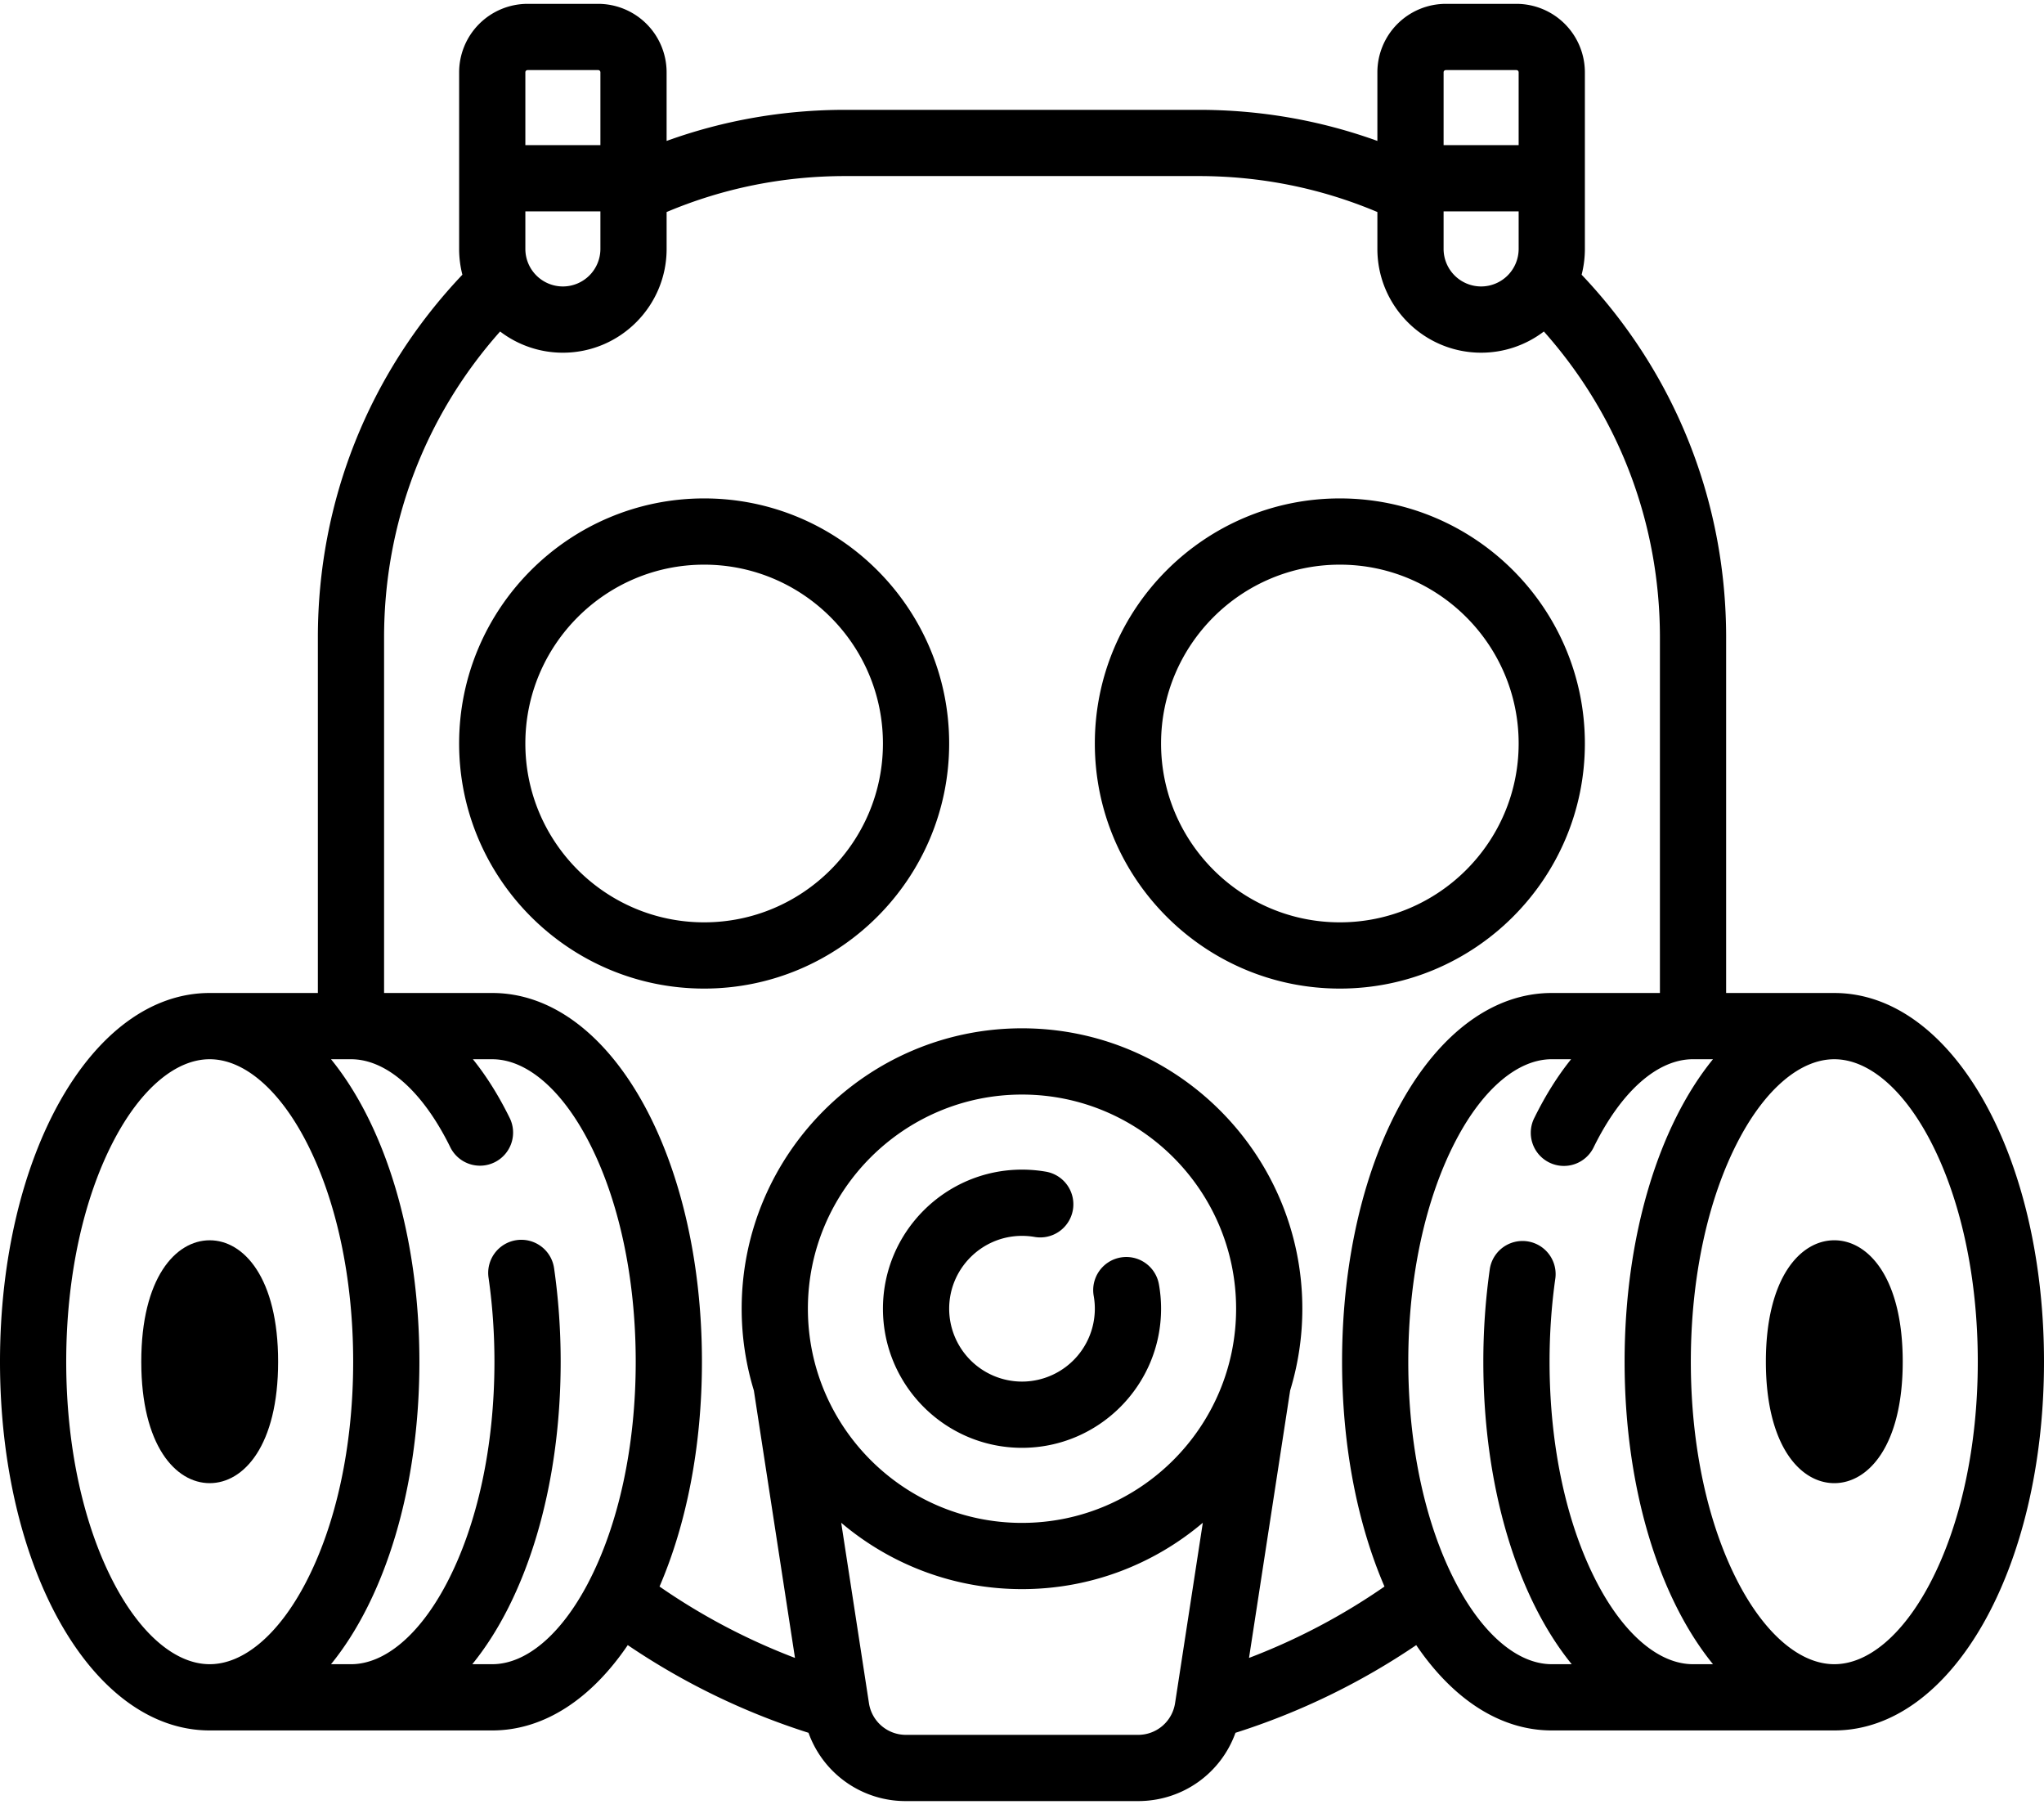 <svg width="200" height="177" viewBox="0 0 200 177" xmlns="http://www.w3.org/2000/svg"><title>gas-mask</title><g fill-rule="nonzero" fill="#000"><path d="M20.518 121.327c-3.332 0-6.695 3.673-6.695 11.878 0 8.206 3.363 11.88 6.695 11.88 3.333 0 6.696-3.674 6.696-11.88 0-8.205-3.363-11.878-6.696-11.878z"/><path d="M179.482 97.137h-10.584V62.363c0-13.339-5.009-25.866-14.14-35.49.207-.807.318-1.652.318-2.523V7.072A6.703 6.703 0 0 0 148.38.377h-6.911a6.703 6.703 0 0 0-6.696 6.695v6.714c-5.585-2.018-11.449-3.042-17.494-3.042H82.72c-6.045 0-11.909 1.024-17.494 3.042V7.072A6.703 6.703 0 0 0 58.532.377H51.62a6.703 6.703 0 0 0-6.695 6.695V24.35c0 .87.11 1.716.318 2.523-9.133 9.624-14.141 22.15-14.141 35.49v34.773H20.518C9.012 97.136 0 112.98 0 133.206c0 20.225 9.012 36.069 20.518 36.069h27.646c5.1 0 9.709-3.119 13.261-8.347a68.388 68.388 0 0 0 17.686 8.578 10.085 10.085 0 0 0 9.54 6.68h22.698c4.368 0 8.113-2.715 9.539-6.68a68.366 68.366 0 0 0 17.686-8.578c3.553 5.228 8.16 8.347 13.262 8.347h27.645c11.506 0 20.519-15.844 20.519-36.07 0-20.225-9.012-36.068-20.518-36.068zm-38.23-90.065c0-.12.098-.216.217-.216h6.911c.12 0 .216.097.216.216v7.127h-7.343V7.072zm0 13.607h7.344v3.671a3.676 3.676 0 0 1-3.672 3.672 3.676 3.676 0 0 1-3.672-3.672V20.68zM51.405 7.072c0-.12.097-.216.216-.216h6.911c.12 0 .216.097.216.216v7.127h-7.343V7.072zm0 13.607h7.343v3.671a3.676 3.676 0 0 1-3.672 3.672 3.676 3.676 0 0 1-3.671-3.672V20.68zM20.518 162.795c-3.305 0-6.713-2.874-9.35-7.884-3.024-5.744-4.689-13.453-4.689-21.706 0-8.252 1.665-15.96 4.689-21.705 2.637-5.01 6.045-7.884 9.35-7.884 3.306 0 6.714 2.873 9.351 7.884 3.024 5.744 4.688 13.453 4.688 21.705 0 8.253-1.664 15.961-4.688 21.706-2.637 5.01-6.045 7.884-9.35 7.884zm36.997-7.884c-2.637 5.01-6.045 7.884-9.35 7.884h-1.953c5.263-6.466 8.648-17.202 8.648-29.59 0-3.084-.215-6.146-.638-9.1a3.24 3.24 0 1 0-6.414.918c.38 2.652.572 5.404.572 8.183 0 8.253-1.664 15.96-4.688 21.705-2.637 5.01-6.045 7.885-9.35 7.885h-1.953c5.264-6.467 8.648-17.203 8.648-29.59s-3.384-23.122-8.648-29.59H34.344c3.472.002 7.003 3.12 9.69 8.555a3.24 3.24 0 1 0 5.808-2.871c-1.072-2.17-2.27-4.07-3.57-5.683h1.892c3.306 0 6.714 2.874 9.351 7.885 3.024 5.744 4.689 13.452 4.689 21.705 0 8.253-1.666 15.96-4.69 21.704zm57.464 11.682a3.652 3.652 0 0 1-3.63 3.114H88.652a3.652 3.652 0 0 1-3.629-3.114l-2.713-17.632c4.78 4.045 10.954 6.49 17.691 6.49 6.737 0 12.91-2.445 17.691-6.49l-2.712 17.632zM100 148.973c-11.552 0-20.95-9.4-20.95-20.951 0-11.552 9.398-20.95 20.95-20.95s20.95 9.398 20.95 20.95-9.398 20.95-20.95 20.95zm22.213 13.208l4.025-26.163a27.344 27.344 0 0 0 1.192-7.997c0-15.125-12.305-27.43-27.43-27.43s-27.43 12.306-27.43 27.43c0 2.781.42 5.466 1.193 7.997l4.024 26.163a61.992 61.992 0 0 1-13.254-6.983c2.612-6.049 4.15-13.645 4.15-21.993 0-20.225-9.013-36.069-20.519-36.069H37.581V62.363c0-11.163 4.01-21.676 11.354-29.936a10.094 10.094 0 0 0 6.14 2.075c5.598 0 10.152-4.554 10.152-10.152v-3.609c5.532-2.332 11.407-3.518 17.494-3.518h34.558c6.087 0 11.962 1.185 17.494 3.518v3.61c0 5.597 4.554 10.15 10.151 10.15a10.1 10.1 0 0 0 6.14-2.074c7.344 8.26 11.355 18.774 11.355 29.936v34.773h-10.583c-11.506 0-20.518 15.844-20.518 36.07 0 8.347 1.538 15.943 4.15 21.992a61.95 61.95 0 0 1-13.255 6.983zm43.446.614c-3.306 0-6.714-2.874-9.351-7.884-3.024-5.744-4.688-13.453-4.688-21.706 0-2.778.192-5.53.571-8.182a3.24 3.24 0 0 0-6.413-.918 64.418 64.418 0 0 0-.638 9.1c0 12.388 3.384 23.123 8.648 29.59h-1.952c-3.306 0-6.714-2.874-9.35-7.885-3.024-5.744-4.69-13.452-4.69-21.705 0-8.253 1.666-15.96 4.69-21.705 2.636-5.01 6.044-7.885 9.35-7.885h1.893c-1.3 1.614-2.498 3.513-3.57 5.683a3.24 3.24 0 1 0 5.807 2.87c2.688-5.435 6.22-8.553 9.693-8.553h1.952c-5.264 6.467-8.648 17.202-8.648 29.59 0 12.386 3.384 23.122 8.648 29.589h-1.952v.001zm23.173-7.884c-2.637 5.01-6.045 7.884-9.35 7.884-3.306 0-6.714-2.874-9.351-7.884-3.024-5.744-4.688-13.453-4.688-21.706 0-8.252 1.664-15.96 4.688-21.705 2.637-5.01 6.045-7.884 9.35-7.884 3.306 0 6.714 2.873 9.351 7.884 3.024 5.744 4.689 13.453 4.689 21.705 0 8.253-1.665 15.962-4.689 21.706z"/><path d="M179.482 121.327c-3.333 0-6.696 3.673-6.696 11.878 0 8.206 3.363 11.88 6.696 11.88 3.332 0 6.695-3.674 6.695-11.88 0-8.205-3.363-11.878-6.695-11.878zM68.898 48.756c-13.22 0-23.974 10.755-23.974 23.974 0 13.22 10.755 23.975 23.974 23.975 13.22 0 23.975-10.755 23.975-23.975S82.118 48.756 68.898 48.756zm0 41.469c-9.646 0-17.494-7.848-17.494-17.495 0-9.646 7.848-17.494 17.494-17.494 9.647 0 17.495 7.848 17.495 17.494 0 9.647-7.848 17.495-17.495 17.495zM131.102 48.756c-13.22 0-23.975 10.755-23.975 23.974 0 13.22 10.755 23.975 23.975 23.975s23.974-10.755 23.974-23.975-10.755-23.974-23.974-23.974zm0 41.469c-9.647 0-17.495-7.848-17.495-17.495 0-9.646 7.848-17.494 17.495-17.494 9.646 0 17.494 7.848 17.494 17.494 0 9.647-7.848 17.495-17.494 17.495zM113.405 125.682a3.24 3.24 0 1 0-6.384 1.109A7.135 7.135 0 0 1 100 135.15a7.135 7.135 0 0 1-7.126-7.128c0-3.93 3.197-7.127 7.127-7.127.4 0 .8.033 1.193.098a3.24 3.24 0 1 0 1.07-6.39 13.69 13.69 0 0 0-2.263-.188c-7.503 0-13.607 6.104-13.607 13.607 0 7.503 6.104 13.607 13.607 13.607 7.503 0 13.607-6.104 13.607-13.607 0-.785-.068-1.572-.202-2.34z"/></g></svg>